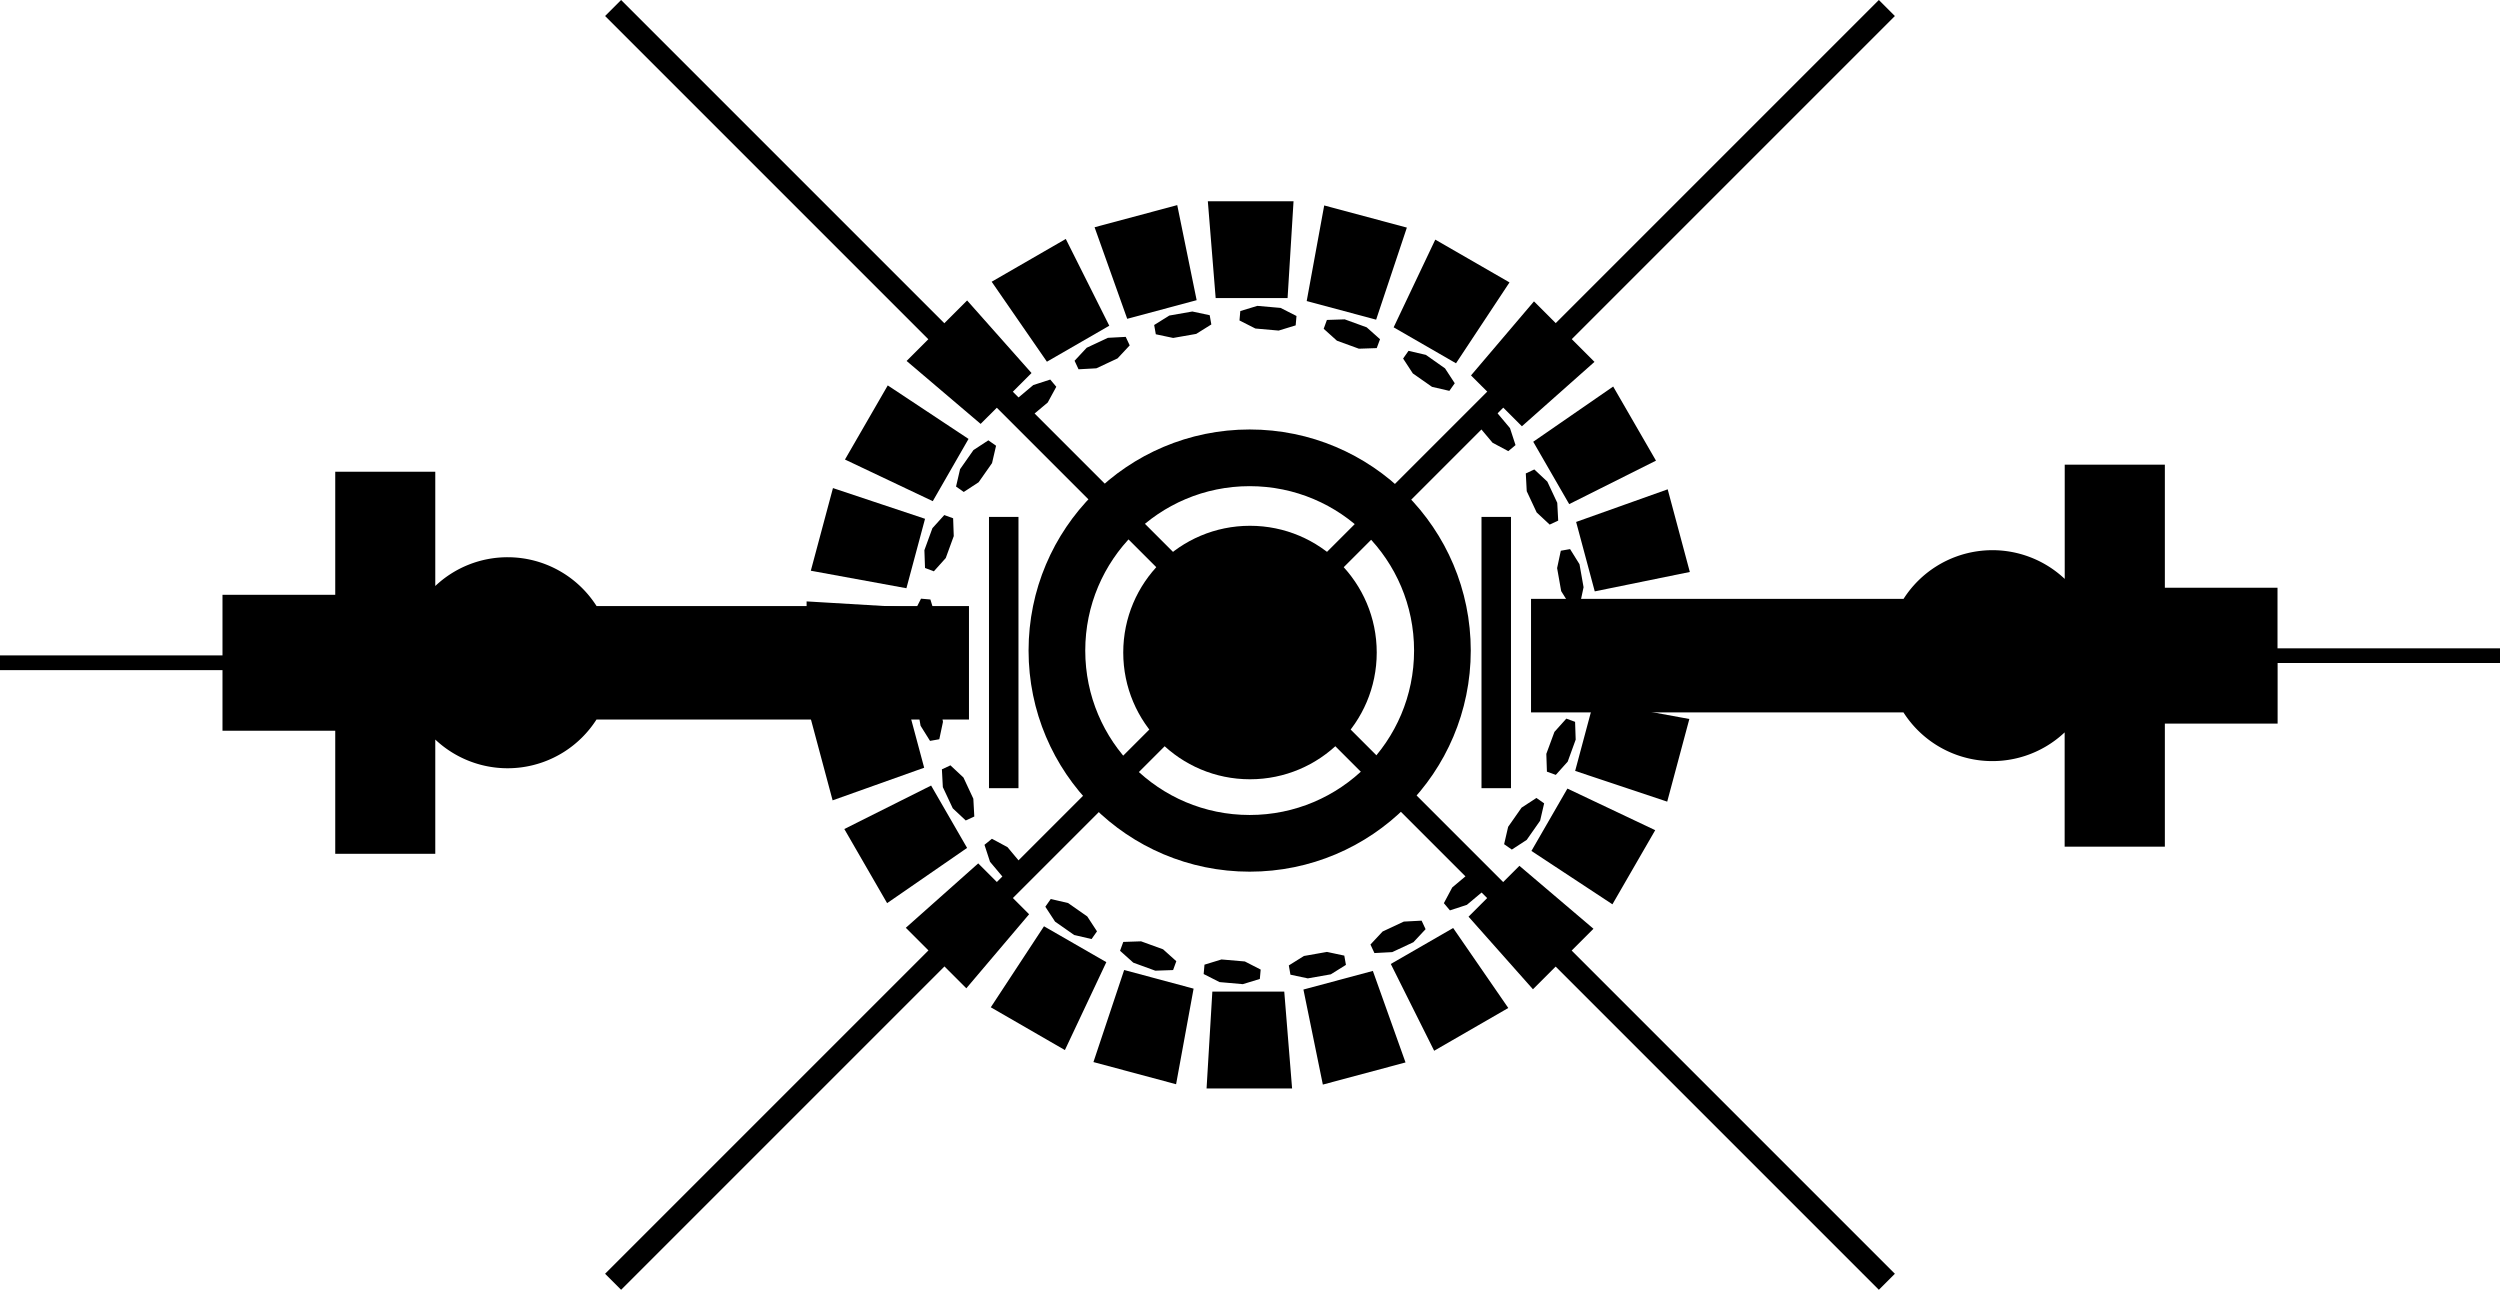 <svg xmlns="http://www.w3.org/2000/svg" viewBox="0 0 1008.15 520.13">
  <defs>
    <style>
      .a95f825d-5929-4de1-830f-4711b628b265{fill:currentColor;}
      .a79be5e9-0dd7-4363-9dcf-03a9ebdee228,.b3fdd36e-ac22-442e-8823-5809fae0cd05,.e6b8698b-8f4d-4c03-9596-a6bfdbc5bc8b{fill:none;}
      .a79be5e9-0dd7-4363-9dcf-03a9ebdee228,.b3fdd36e-ac22-442e-8823-5809fae0cd05{stroke:currentColor;}
      .a79be5e9-0dd7-4363-9dcf-03a9ebdee228{stroke-miterlimit:10;stroke-width:9.14px;}
      .b3fdd36e-ac22-442e-8823-5809fae0cd05{stroke-width:22.86px;}
    </style>
  </defs>
  <g id="aef009cc-0bff-4b5b-ae91-db5aaf4041a4" data-name="Layer 2">
    <g id="bf51cdfb-3d84-473e-9a76-e0bd2e5e6795" data-name="Layer 1">
      <g id="bcafb916-2972-4154-9d0d-e9d7a6590529" data-name="Group 121">
        <g id="ab6307e2-1b4b-4321-ab4d-1d54c24fbf82" data-name="Group 8-2">
          <g id="b5036d17-6748-4384-b6dc-f86fdade216e" data-name="Group 5-2">
            <path id="b0b8963b-9e7c-4fef-b938-f3c4dc44ab6e" data-name="Path 5-2" class="a95f825d-5929-4de1-830f-4711b628b265" d="M488.89,399.88h29l3.16,39.06H486.56Zm44.56,37.49,33.34-8.93-13.17-36.91-28,7.51Zm44.89-13.64,29.89-17.25L586,374.23l-25.15,14.5Zm39.84-24.8,24.4-24.4-29.86-25.38L592.2,369.66Zm32.05-34.26,17.25-29.89L632.07,318l-14.51,25.15Zm22.09-41.4,8.93-33.33-38.55-7.06-7.5,28ZM683,277.55V243l-39.06,3.16v29Zm-1.56-46.9-8.93-33.33-36.92,13.16,7.51,28Zm-13.65-44.89-17.26-29.89-32.24,22.27,14.5,25.15Zm-24.8-39.83-24.4-24.4-25.39,29.86,20.52,20.51Zm-34.27-32.05L578.79,96.63,562,132l25.15,14.5Zm-41.39-22.1L534,82.85l-7.06,38.55,28,7.51Zm-45.7-10.63H487.07l3.16,39.06h29Zm-46.9,1.56-33.33,8.93,13.16,36.92,28-7.51ZM429.79,96.36,399.9,113.61l22.28,32.25,25.15-14.51ZM390,121.16l-24.4,24.4,29.85,25.38,20.52-20.51Zm-32,34.26-17.26,29.89,35.41,16.79L390.57,177Zm-22.1,41.4-8.93,33.33,38.55,7.06,7.51-28Zm-10.63,45.7V277l39.06-3.16v-29Zm1.56,46.9,8.93,33.33,36.92-13.16-7.51-28Zm13.65,44.89,17.26,29.89,32.25-22.27-14.51-25.15Zm24.8,39.83,24.4,24.4L415,368.68l-20.52-20.51Zm34.27,32.06,29.88,17.25L446.14,388,421,373.53Zm41.39,22.09,33.33,8.94,7.06-38.55-28-7.52Z"/>
            <path id="a0a0f968-19ec-47e4-aeb7-243f33f4ae75" data-name="Path 6-2" class="a95f825d-5929-4de1-830f-4711b628b265" d="M542.1,385.36l.66,3.74-6.1,3.81-9.28,1.63-7-1.49-.65-3.73,6.09-3.81,9.29-1.64Zm24-13.72-8.55,4-4.9,5.25,1.6,3.44,7.18-.38,8.55-4,4.9-5.25-1.6-3.44Zm26.76-19.84-7.22,6.06-3.39,6.35,2.45,2.91,6.83-2.23,7.23-6.06,3.38-6.35-2.45-2.91Zm20.72-26.1-5.41,7.73-1.62,7,3.11,2.17,6-3.91,5.41-7.73,1.62-7-3.11-2.18Zm18.06-35.91-4.8,5.35L623.57,304l.24,7.18,3.58,1.3,4.8-5.34,3.22-8.87-.24-7.18Zm7.13-33.68-3.79-.33-3.25,6.4-.83,9.39,2.1,6.86,3.78.33,3.26-6.4.82-9.4Zm-9.21-17.74,3.8,6.1,3.74-.66,1.49-7-1.64-9.28-3.8-6.1-3.74.66-1.49,7Zm-9.89-31.73,5.25,4.91,3.44-1.61-.38-7.17-4-8.55-5.25-4.91-3.44,1.61.38,7.17Zm-17.77-28.09,6.34,3.38,2.91-2.44-2.23-6.84-6.06-7.22-6.35-3.38-2.9,2.44,2.22,6.84Zm-15.26-24-3.92-6L575,143.11l-7-1.63-2.18,3.11,3.92,6,7.73,5.41,7,1.62Zm-30.13-17.76L551.13,132l-8.86-3.22-7.18.24-1.3,3.57,5.34,4.8,8.86,3.23,7.19-.24Zm-33.69-9.36-6.41-3.26-9.39-.82-6.86,2.09-.33,3.79,6.41,3.25,9.39.83,6.86-2.1Zm-35-.32-7-1.49-9.29,1.63-6.1,3.81.66,3.74,7,1.48,9.29-1.63,6.1-3.81Zm-33.86,8.74-7.18.38-8.55,4-4.9,5.25,1.6,3.44,7.18-.39,8.55-4,4.9-5.25Zm-28,20.12-2.44-2.91-6.84,2.22-7.22,6.07L406,167.68l2.45,2.92,6.83-2.23,7.23-6.06Zm-24.29,23.78-3.11-2.18-6,3.92-5.41,7.72-1.62,7,3.11,2.18,6-3.92,5.41-7.72Zm-25.09,50.64,4.8-5.35,3.23-8.85-.25-7.19-3.57-1.3L376,213l-3.23,8.86.25,7.18ZM376.46,258l.82-9.39-2.09-6.86-3.78-.33-3.26,6.4-.82,9.39,2.09,6.86,3.78.34Zm2.17,23.81-3.81-6.09-3.74.66-1.48,7,1.63,9.29,3.81,6.1,3.74-.66,1.48-7Zm9.89,31.73-5.25-4.91-3.44,1.61.38,7.18,4,8.54,5.24,4.91,3.45-1.6-.39-7.18Zm17.77,28.09L400,338.24,397,340.68l2.23,6.84,6.06,7.22,6.34,3.38,2.91-2.44-2.23-6.84Zm24.43,22.53-7-1.62-2.18,3.11,3.92,6,7.73,5.41,7,1.62,2.18-3.11-3.92-6Zm29.43,15.44-7.18.24-1.3,3.57,5.35,4.8,8.86,3.23,7.18-.25,1.3-3.57-5.34-4.8Zm32.43,7.31-6.86,2.1-.33,3.78,6.4,3.25,9.39.83,6.86-2.1.34-3.78L502,387.72Z"/>
            <g id="e17b88a2-4fcc-436e-997c-0390c8fca66e" data-name="Group 4-2">
              <rect id="a90fbde4-d75e-4aa8-abd0-227351339702" data-name="Rectangle 2-2" class="a95f825d-5929-4de1-830f-4711b628b265" x="398.82" y="208.45" width="11.89" height="109.39"/>
              <rect id="b507b905-a037-46e5-a997-2e0772dfff23" data-name="Rectangle 3-2" class="a95f825d-5929-4de1-830f-4711b628b265" x="597.43" y="208.45" width="11.89" height="109.39"/>
            </g>
            <circle id="ae153447-b979-4614-b1cc-fd415a20277b" data-name="Ellipse 2-2" class="a95f825d-5929-4de1-830f-4711b628b265" cx="504.07" cy="263.14" r="51.11"/>
            <line id="be3cfb8c-7925-419a-b2ba-d900eb6edc69" data-name="Line 1-2" class="a79be5e9-0dd7-4363-9dcf-03a9ebdee228" x1="247.24" y1="3.23" x2="760.9" y2="516.89"/>
            <line id="bf548c10-b921-4a34-ad91-0c147c6f293e" data-name="Line 2-2" class="a79be5e9-0dd7-4363-9dcf-03a9ebdee228" x1="760.9" y1="3.23" x2="247.24" y2="516.89"/>
            <g id="f373c3cc-4f38-47fc-9a44-b4f077a67e17" data-name="Group 7-2">
              <path id="f28cea91-aa1f-4bcc-b7a7-3679a9e39946" data-name="Path 9-2" class="a95f825d-5929-4de1-830f-4711b628b265" d="M204.71,224.71a42.39,42.39,0,0,0-29.18,11.6V190.22H135.19V264.3h0V239.85H89.72V264.3H0v5.94H89.72v24.45h45.47V270.24h0v74.07h40.34V298.23a42.52,42.52,0,0,0,65-8.06H390.75V244.4H240.57A42.52,42.52,0,0,0,204.71,224.71Z"/>
              <path id="bccb560f-b549-4738-b17b-e9749d9d3bb0" data-name="Path 11-2" class="a95f825d-5929-4de1-830f-4711b628b265" d="M1008.15,261.44H918.43V237H873v24.44h0V187.37H832.62v46.08a42.51,42.51,0,0,0-65,8.06H617.4v45.77H767.59a42.51,42.51,0,0,0,65,8.06v46.09H873V267.35h0V291.8h45.47V267.35h89.72Z"/>
            </g>
            <g id="eb7248e9-78b5-49fb-a0e9-b81238f6b6ed" data-name="Ellipse 28">
              <circle class="e6b8698b-8f4d-4c03-9596-a6bfdbc5bc8b" cx="503.94" cy="262.35" r="66.3"/>
              <circle class="b3fdd36e-ac22-442e-8823-5809fae0cd05" cx="503.94" cy="262.35" r="77.73"/>
            </g>
          </g>
        </g>
      </g>
    </g>
  </g>
</svg>